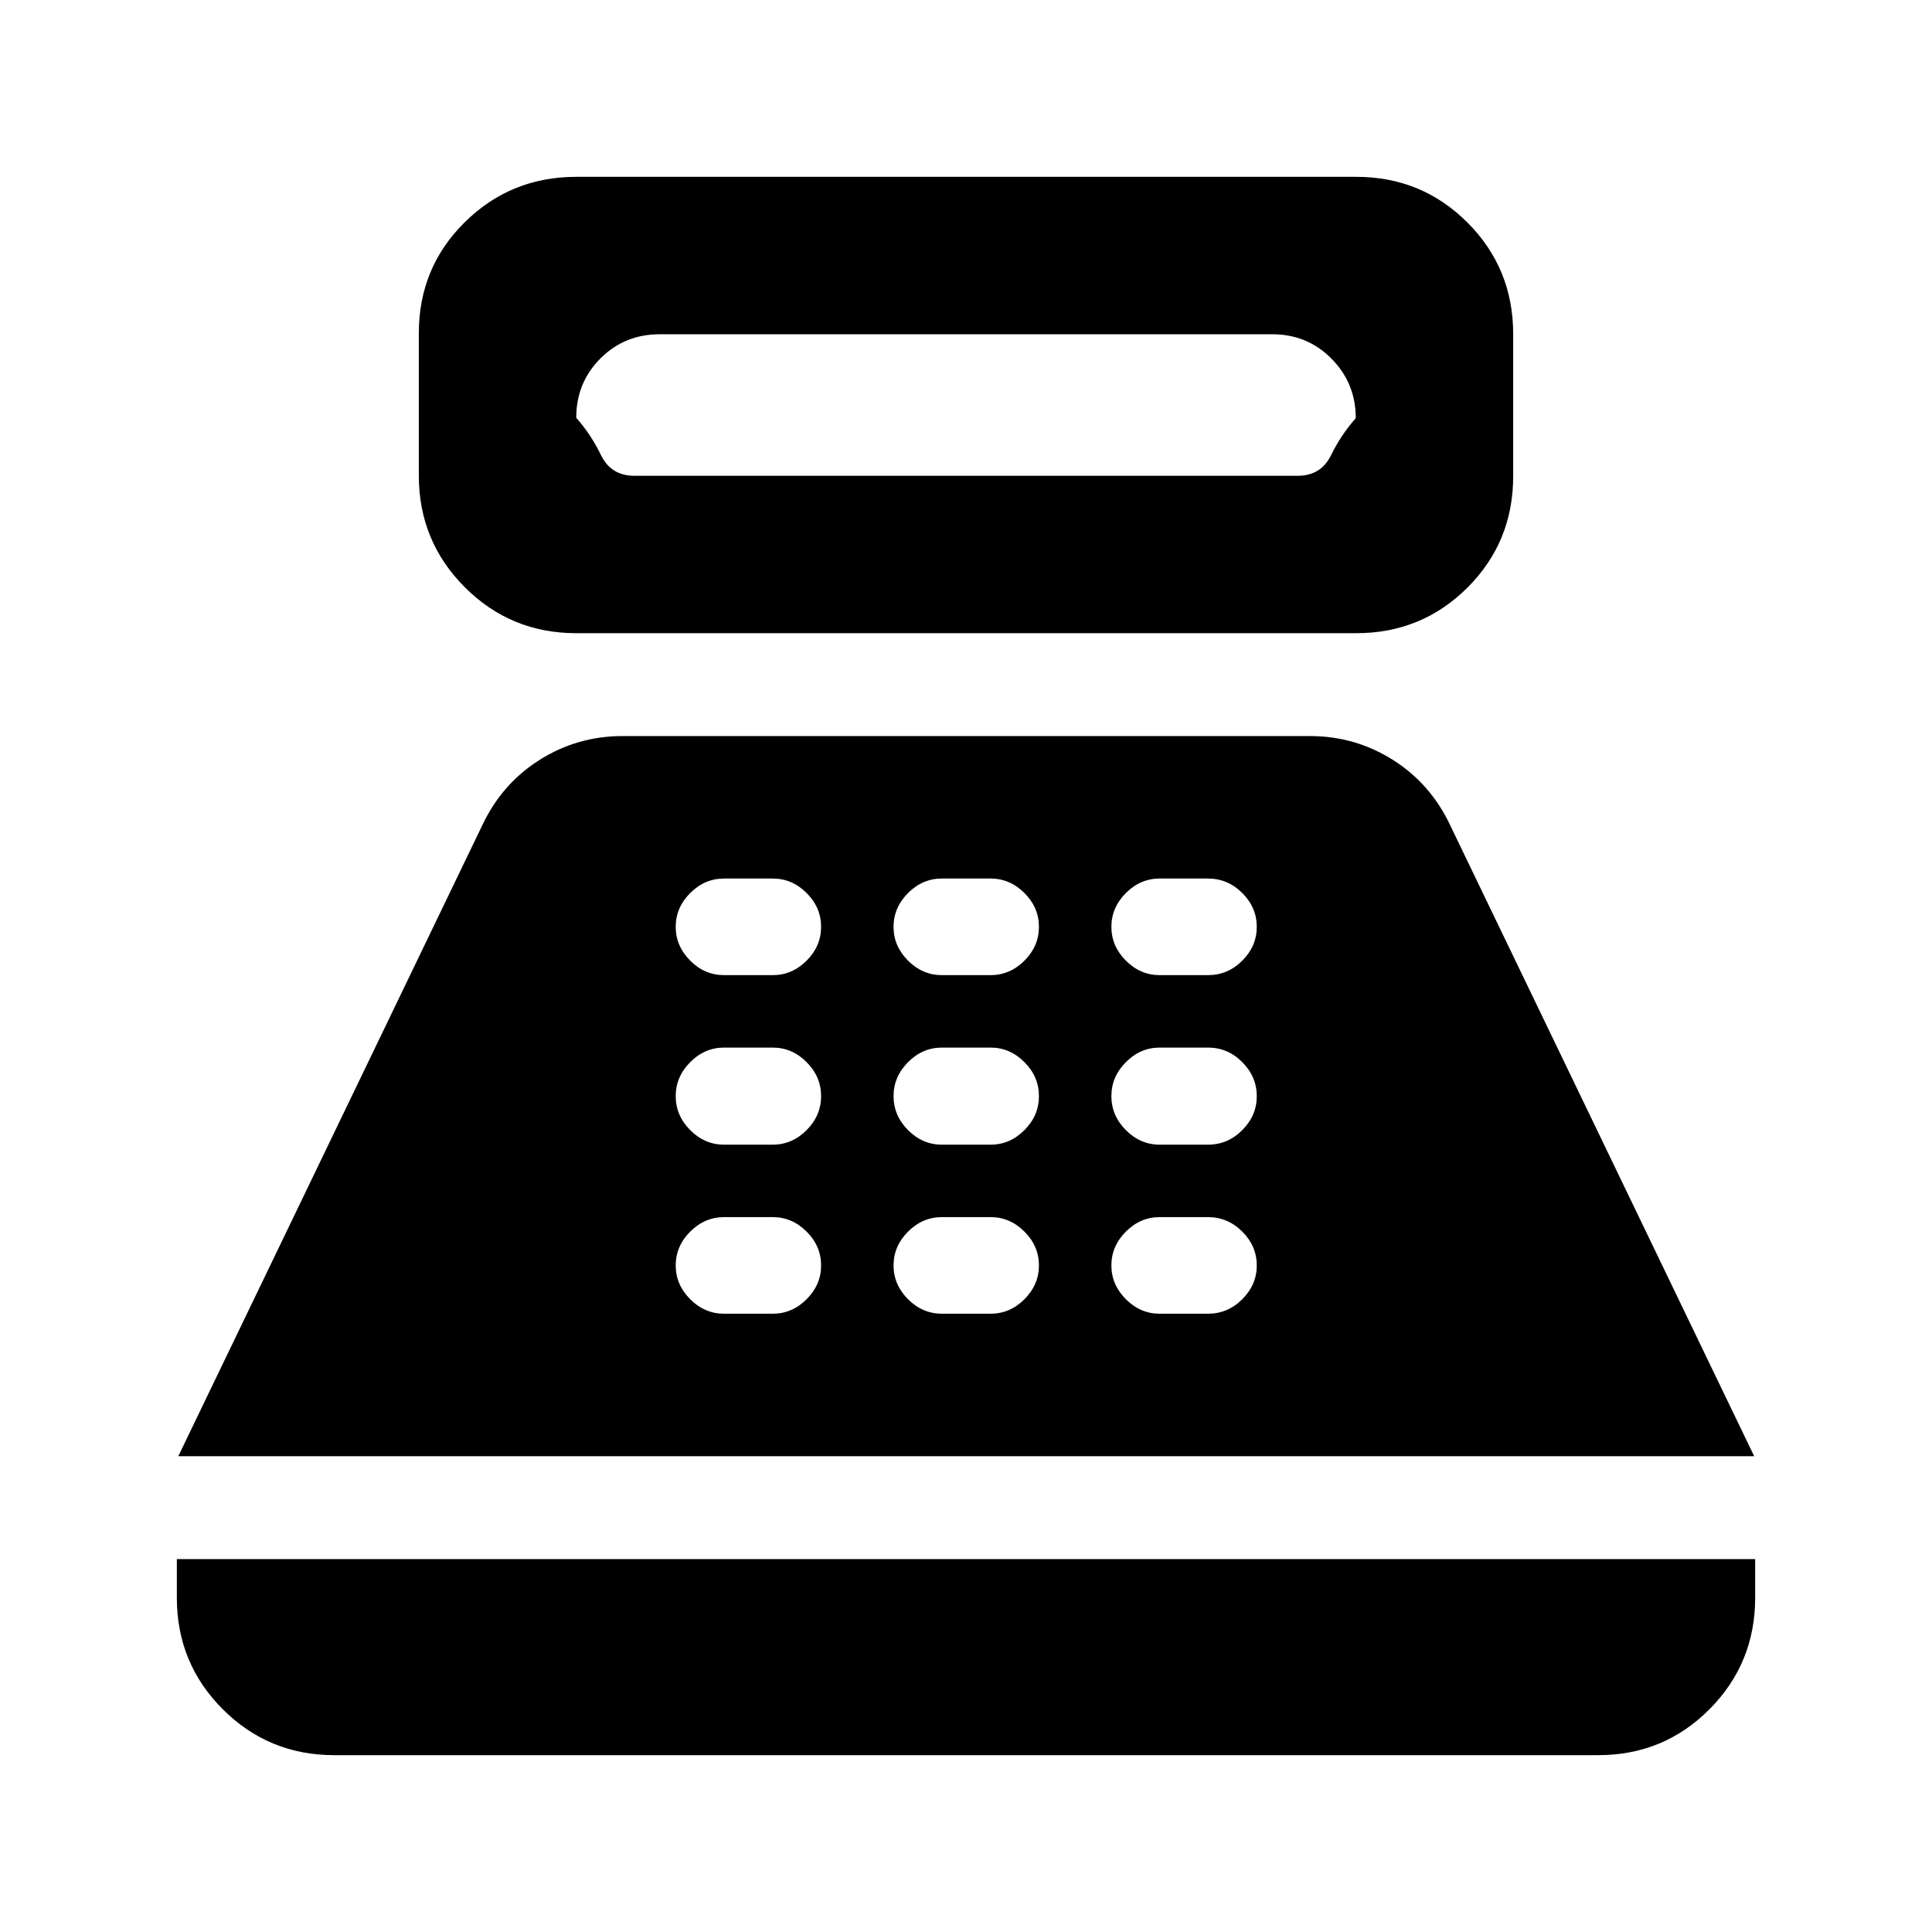 <svg xmlns="http://www.w3.org/2000/svg" height="20" viewBox="0 -960 960 960" width="20"><path d="M286.33-645.37q-32.57 0-55.4-22.86-22.82-22.86-22.82-55.48v-70.69q0-32.62 22.82-55.18 22.83-22.55 55.4-22.55h387.58q32.57 0 55.28 22.74 22.7 22.74 22.7 55.36v70.69q0 32.62-22.7 55.3-22.71 22.67-55.28 22.67H286.33Zm28.82-78.22h329.7q11.53 0 16.54-10.22t12.28-18.39q0-17.37-12.02-29.54-12.02-12.17-29.48-12.17H327.83q-17.46 0-29.48 12.02t-12.02 29.48q7.27 8.22 12.28 18.52 5.01 10.3 16.54 10.3ZM166.09-87.87q-32.57 0-55.4-22.82-22.82-22.83-22.82-55.4v-19.21h784.26v19.21q0 32.57-22.7 55.4-22.71 22.82-55.28 22.82H166.09Zm-77.5-148.54L239.5-549.63q9.76-20.86 28.55-32.74 18.8-11.89 41.29-11.89H650.9q22.49 0 41.29 11.89 18.79 11.88 28.55 32.74l150.91 313.22H88.59Zm271.21-70.81h24.17q9.63 0 16.83-7.2 7.2-7.2 7.2-16.8 0-9.6-7.2-16.8-7.2-7.2-16.83-7.2H359.8q-9.64 0-16.84 7.2-7.2 7.2-7.2 16.8 0 9.6 7.2 16.8 7.2 7.2 16.84 7.2Zm0-84h24.17q9.63 0 16.83-7.23 7.2-7.24 7.2-16.89 0-9.64-7.2-16.88-7.2-7.24-16.83-7.24H359.8q-9.64 0-16.84 7.24-7.2 7.24-7.2 16.88 0 9.65 7.2 16.89 7.2 7.23 16.84 7.23Zm0-84.24h24.17q9.63 0 16.83-7.2 7.2-7.2 7.2-16.8 0-9.6-7.2-16.8-7.2-7.2-16.83-7.2H359.8q-9.64 0-16.84 7.2-7.2 7.2-7.2 16.8 0 9.6 7.2 16.8 7.2 7.2 16.84 7.2Zm108.23 168.24h24.17q9.64 0 16.84-7.2 7.2-7.2 7.2-16.8 0-9.6-7.2-16.8-7.2-7.2-16.84-7.2h-24.17q-9.63 0-16.83 7.2-7.2 7.2-7.2 16.8 0 9.6 7.2 16.8 7.2 7.2 16.83 7.2Zm0-84h24.17q9.64 0 16.84-7.23 7.2-7.24 7.2-16.89 0-9.64-7.2-16.88-7.2-7.24-16.84-7.24h-24.17q-9.63 0-16.83 7.24-7.2 7.24-7.2 16.88 0 9.65 7.2 16.89 7.2 7.23 16.83 7.23Zm0-84.24h24.17q9.64 0 16.84-7.2 7.2-7.2 7.2-16.8 0-9.6-7.2-16.8-7.2-7.2-16.84-7.2h-24.17q-9.63 0-16.83 7.2-7.2 7.2-7.2 16.8 0 9.6 7.2 16.8 7.2 7.2 16.83 7.2Zm108.21 168.24h24q9.84 0 17.04-7.2 7.2-7.2 7.2-16.8 0-9.6-7.2-16.8-7.2-7.2-17.04-7.2h-24q-9.6 0-16.8 7.2-7.2 7.2-7.2 16.8 0 9.6 7.2 16.8 7.2 7.2 16.8 7.2Zm0-84h24q9.84 0 17.04-7.23 7.2-7.24 7.2-16.89 0-9.64-7.2-16.88-7.2-7.24-17.04-7.24h-24q-9.6 0-16.8 7.24-7.2 7.24-7.2 16.88 0 9.65 7.2 16.89 7.2 7.23 16.8 7.23Zm0-84.24h24q9.84 0 17.04-7.2 7.2-7.2 7.2-16.8 0-9.6-7.2-16.8-7.2-7.2-17.04-7.2h-24q-9.6 0-16.8 7.2-7.2 7.2-7.2 16.8 0 9.6 7.2 16.8 7.2 7.2 16.8 7.2Z"/></svg>